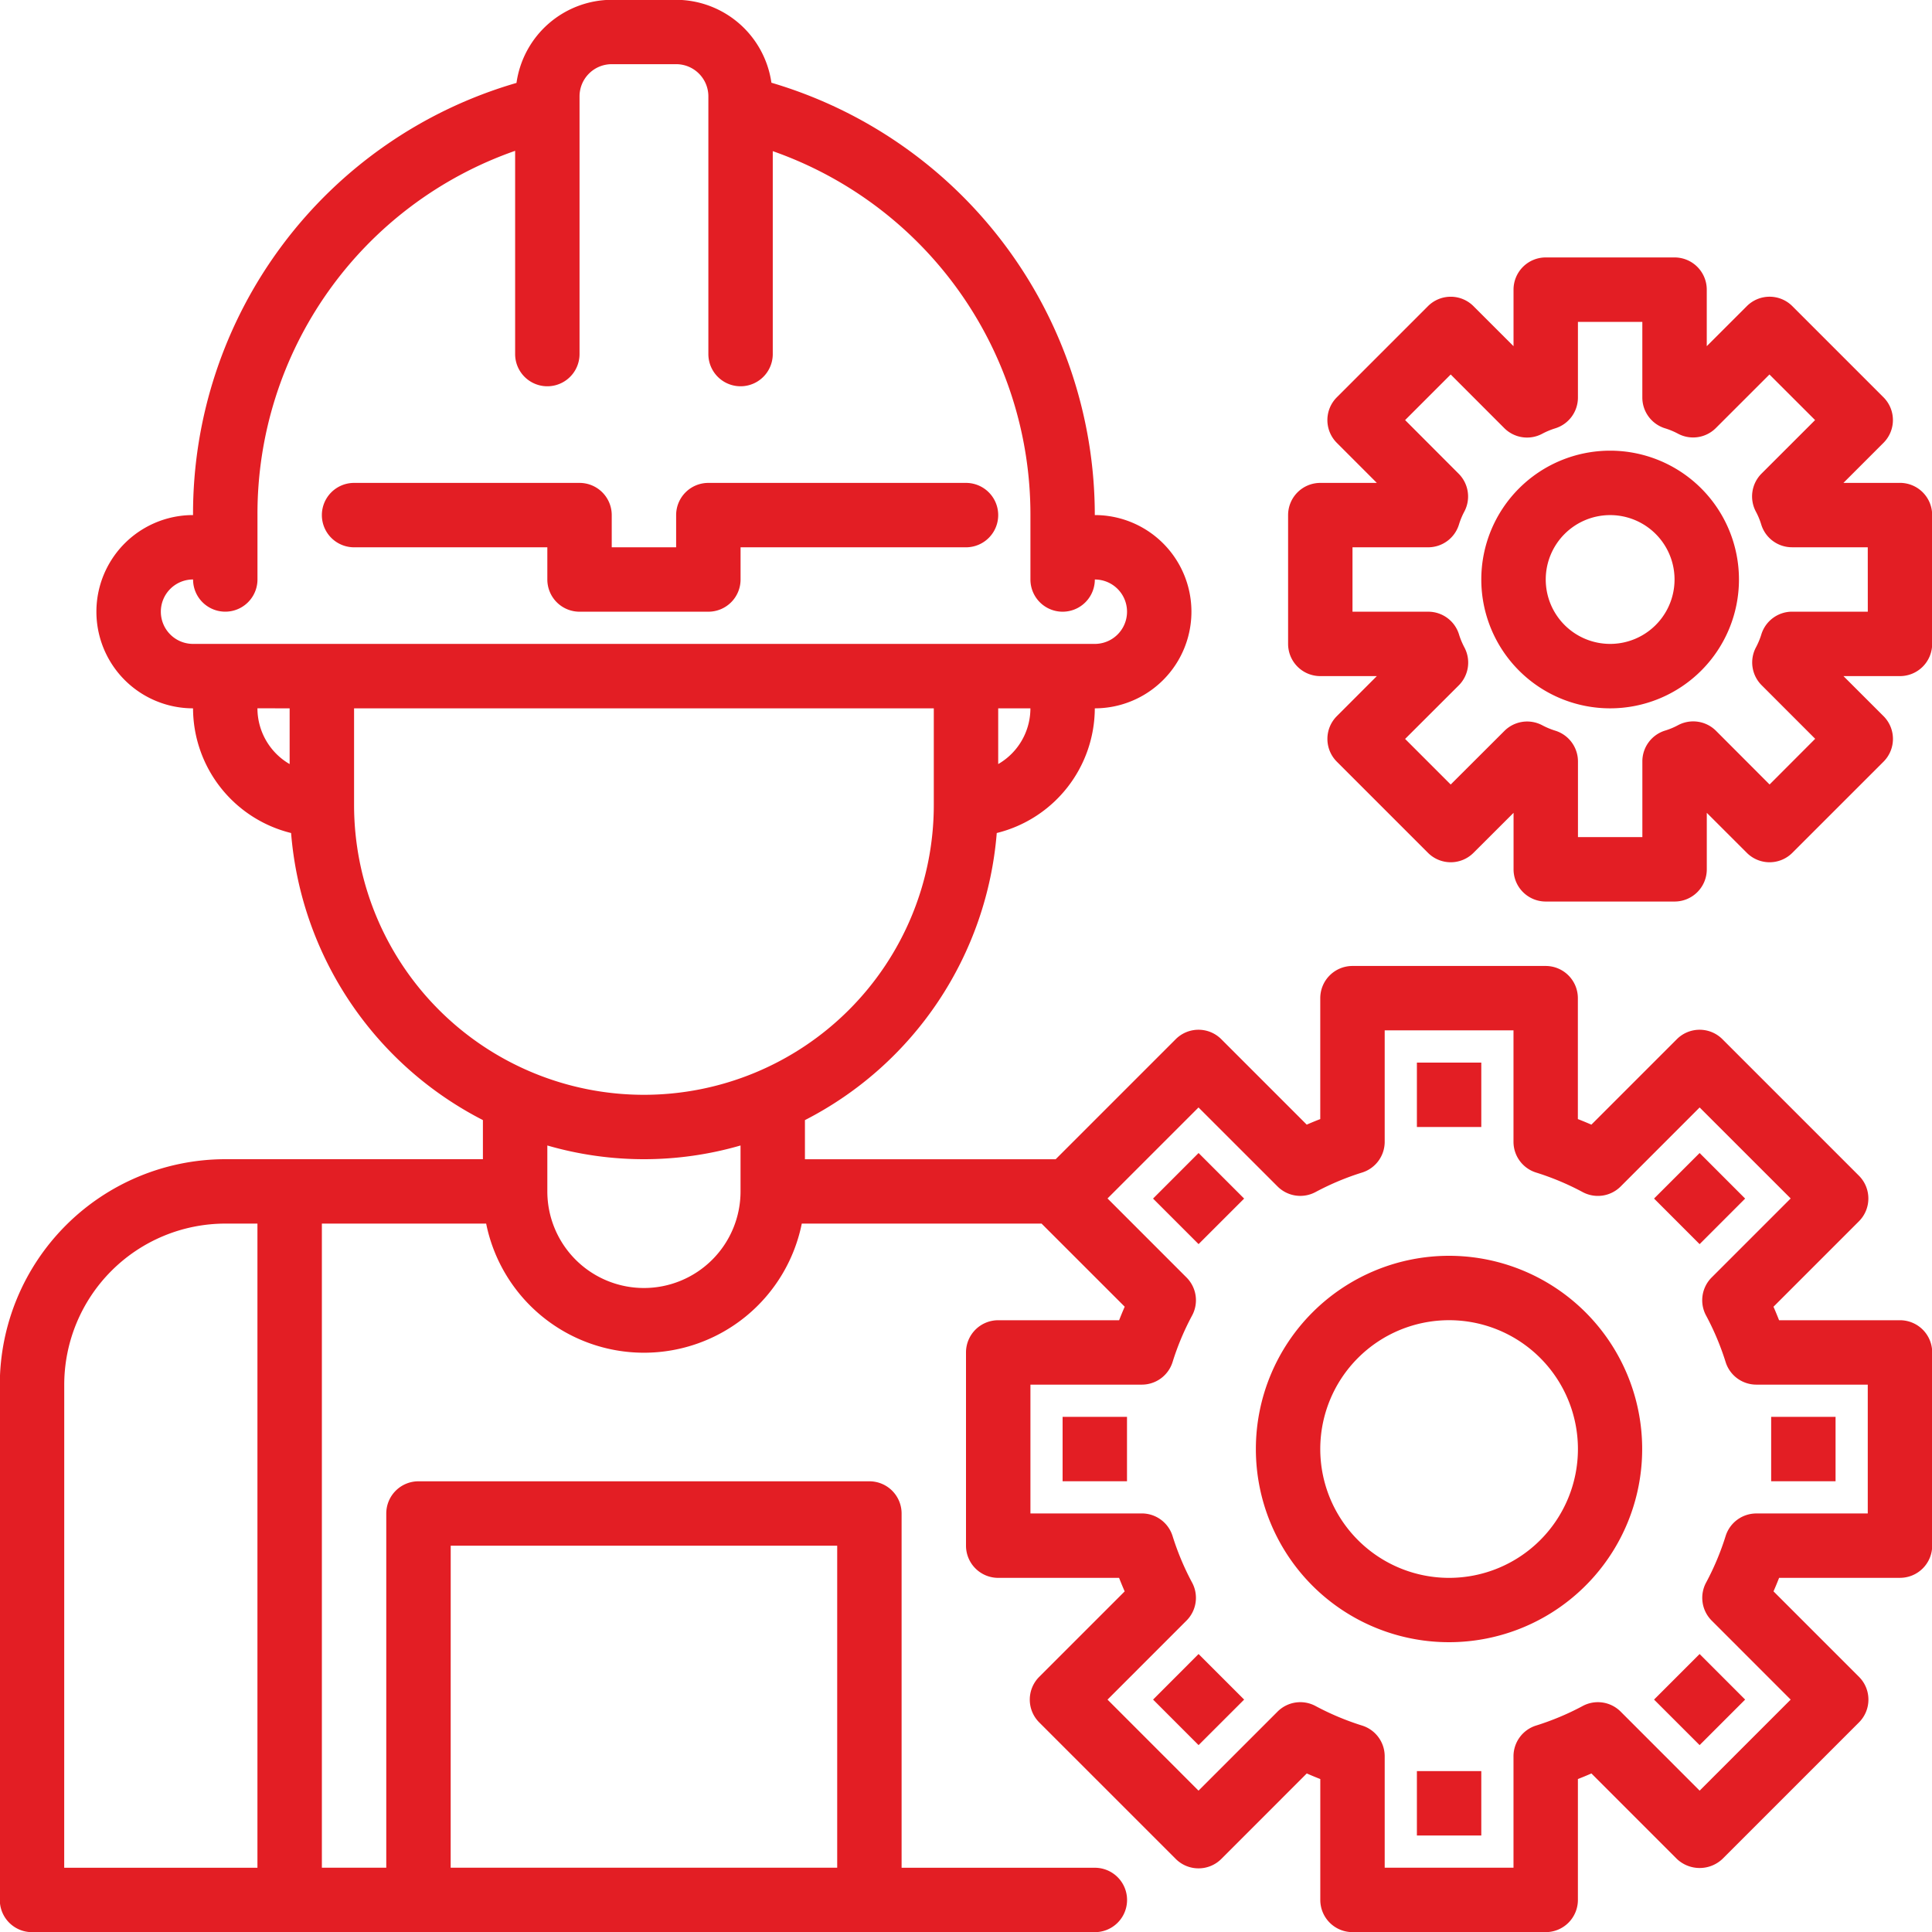 <?xml version="1.0" encoding="UTF-8"?> <svg xmlns="http://www.w3.org/2000/svg" width="60" height="60" viewBox="0 0 60 60"><g><g><path fill="#e31e24" d="M10.996 16.997a1 1 0 0 1 0-2h7.002a1 1 0 0 1 1 1v1h2v-1a1 1 0 0 1 1-1H30a1 1 0 0 1 0 2h-7.001v1a1 1 0 0 1-1 1h-4.001a1 1 0 0 1-1-1v-1zM45.003 39a6 6 0 1 1-4.244 10.245 6.002 6.002 0 0 1 4.244-10.245zm0 10.002a4 4 0 1 0 0-8.002 4 4 0 0 0 0 8.002zm14.003-8.001a1 1 0 0 1 1 1v6a1 1 0 0 1-1 1h-3.754c-.057.145-.114.284-.174.42l2.655 2.655c.39.39.39 1.023 0 1.414l-4.241 4.241a1.03 1.03 0 0 1-1.415 0l-2.654-2.655c-.136.06-.275.117-.42.174v3.754a1 1 0 0 1-1 1h-6a1 1 0 0 1-1-1v-3.754a11.625 11.625 0 0 1-.42-.174l-2.654 2.655c-.391.39-1.024.39-1.415 0l-4.24-4.24a1 1 0 0 1 0-1.415l2.654-2.654a11.82 11.82 0 0 1-.174-.42H31a1 1 0 0 1-1-1v-6.001a1 1 0 0 1 1-1h3.755c.057-.144.114-.284.174-.42L32.347 38H24.9a5 5 0 0 1-9.802 0H9.996v20.004h2V47.003a1 1 0 0 1 1-1H27a1 1 0 0 1 1 1v11.002h6.002a1 1 0 0 1 0 2H.994a1 1 0 0 1-1-1V43.002A7.01 7.01 0 0 1 6.995 36h8.002v-1.215A11.008 11.008 0 0 1 9.04 25.87a4.001 4.001 0 0 1-3.045-3.872 3 3 0 1 1 0-6.002A13.93 13.93 0 0 1 16.04 2.575a3 3 0 0 1 2.959-2.581h2a3 3 0 0 1 2.958 2.575A14.004 14.004 0 0 1 34 15.996a3 3 0 0 1 0 6.002 4.001 4.001 0 0 1-3.045 3.872 11.008 11.008 0 0 1-5.957 8.916v1.215h7.787l3.728-3.728a1 1 0 0 1 1.415 0l2.654 2.654c.136-.06.275-.117.42-.173v-3.755a1 1 0 0 1 1-1h6a1 1 0 0 1 1 1v3.755c.145.056.284.114.42.173l2.654-2.654a1 1 0 0 1 1.415 0l4.24 4.24c.39.391.39 1.024 0 1.415l-2.654 2.654c.06.136.117.276.174.42zm-45.01 17.003H26V48.003H13.997zM31 23.729c.619-.357 1-1.017 1-1.731h-1zM4.995 18.997a1 1 0 0 0 1 1h28.006a1 1 0 0 0 0-2 1 1 0 0 1-2 0v-2a11.958 11.958 0 0 0-8.002-11.303v6.302a1 1 0 0 1-2 0V2.993a1 1 0 0 0-1-1h-2.001a1 1 0 0 0-1 1v8.003a1 1 0 0 1-2 0V4.684a11.94 11.94 0 0 0-8.002 11.312v2a1 1 0 0 1-2 0 1 1 0 0 0-1.001 1.001zm3 3c.001.715.382 1.375 1 1.732v-1.731zm3.001 3.001a9.002 9.002 0 1 0 18.004 0v-3H10.996zM1.994 58.005h6.001V38h-1a5.007 5.007 0 0 0-5 5.001zM19.998 40a3 3 0 0 0 3-3v-1.426c-1.96.568-4.04.568-6 0V37a3 3 0 0 0 3 3zm38.007 3.001h-3.46a1 1 0 0 1-.952-.694 8.287 8.287 0 0 0-.606-1.446 1 1 0 0 1 .17-1.188l2.454-2.454-2.827-2.826-2.453 2.454a1 1 0 0 1-1.188.17 8.298 8.298 0 0 0-1.446-.605 1 1 0 0 1-.694-.952v-3.462h-4v3.462a1 1 0 0 1-.695.952c-.5.155-.983.358-1.445.604a1 1 0 0 1-1.188-.17l-2.454-2.453-2.826 2.826 2.453 2.454a1 1 0 0 1 .17 1.188c-.247.462-.45.946-.605 1.446a1 1 0 0 1-.952.694h-3.46v4h3.46a1 1 0 0 1 .952.695c.156.5.358.984.605 1.446a1 1 0 0 1-.17 1.187l-2.453 2.454 2.826 2.827 2.454-2.454a.999.999 0 0 1 1.188-.17 8.35 8.35 0 0 0 1.445.605 1 1 0 0 1 .695.952v3.46h4v-3.46a1 1 0 0 1 .694-.952c.5-.156.984-.358 1.446-.605a.999.999 0 0 1 1.188.17l2.453 2.454 2.827-2.827-2.453-2.454a1 1 0 0 1-.17-1.187 8.28 8.28 0 0 0 .605-1.446 1 1 0 0 1 .951-.694h3.461zM44.003 33h2v2h-2zm-8.194 4.223l1.414-1.415 1.415 1.415-1.415 1.414zM33 44.002h2v2h-2zm2.81 8.78l1.413-1.415 1.415 1.415-1.415 1.414zm8.193 2.222h2v2h-2zm7.365-2.222l1.415-1.415 1.414 1.415-1.414 1.414zm0-15.56l1.415-1.414 1.414 1.415-1.414 1.415zm3.637 6.78h2v2h-2zm4-29.006a1 1 0 0 1 1 1v4.001a1 1 0 0 1-1 1H57.25l1.244 1.243a1 1 0 0 1 0 1.415l-2.831 2.83a.999.999 0 0 1-1.414 0l-1.243-1.242v1.755a1 1 0 0 1-1 1h-4.001a1 1 0 0 1-1-1v-1.755l-1.244 1.242a.999.999 0 0 1-1.414 0l-2.83-2.83a1 1 0 0 1 0-1.415l1.242-1.243h-1.756a1 1 0 0 1-1-1v-4a1 1 0 0 1 1-1h1.756l-1.243-1.244a1 1 0 0 1 0-1.414l2.83-2.83a.999.999 0 0 1 1.415 0l1.243 1.242V8.995a1 1 0 0 1 1-1h4.001a1 1 0 0 1 1 1v1.756l1.244-1.243a.999.999 0 0 1 1.414 0l2.83 2.83a1 1 0 0 1 0 1.415l-1.243 1.243zm-1 2h-2.35c-.444.001-.835-.29-.961-.716a2.231 2.231 0 0 0-.168-.4 1.002 1.002 0 0 1 .179-1.171l1.664-1.663-1.417-1.416-1.664 1.663a.999.999 0 0 1-1.17.179 2.266 2.266 0 0 0-.4-.168 1 1 0 0 1-.714-.958v-2.35h-2v2.35a1 1 0 0 1-.717.96c-.138.044-.272.1-.4.169a1 1 0 0 1-1.17-.179l-1.664-1.666-1.416 1.416 1.663 1.666a1 1 0 0 1 .179 1.17 2.279 2.279 0 0 0-.168.402 1.001 1.001 0 0 1-.958.713h-2.35v2h2.35a1 1 0 0 1 .961.716c.043.138.1.273.168.4.203.388.13.863-.179 1.172l-1.666 1.663 1.416 1.416L46.72 22.7a1 1 0 0 1 1.171-.179c.128.068.262.125.4.168a1 1 0 0 1 .714.957v2.351h2v-2.35a1 1 0 0 1 .716-.961c.139-.043.273-.1.4-.169.388-.202.862-.13 1.172.18l1.663 1.666 1.416-1.419-1.663-1.664a.999.999 0 0 1-.179-1.17c.068-.128.125-.262.168-.401a1 1 0 0 1 .958-.713h2.35zm-8.001-3a4 4 0 1 1 0 8.002 4 4 0 0 1 0-8.002zm0 6.001a2 2 0 1 0 .001-4 2 2 0 0 0-.001 4z"></path></g></g></svg> 